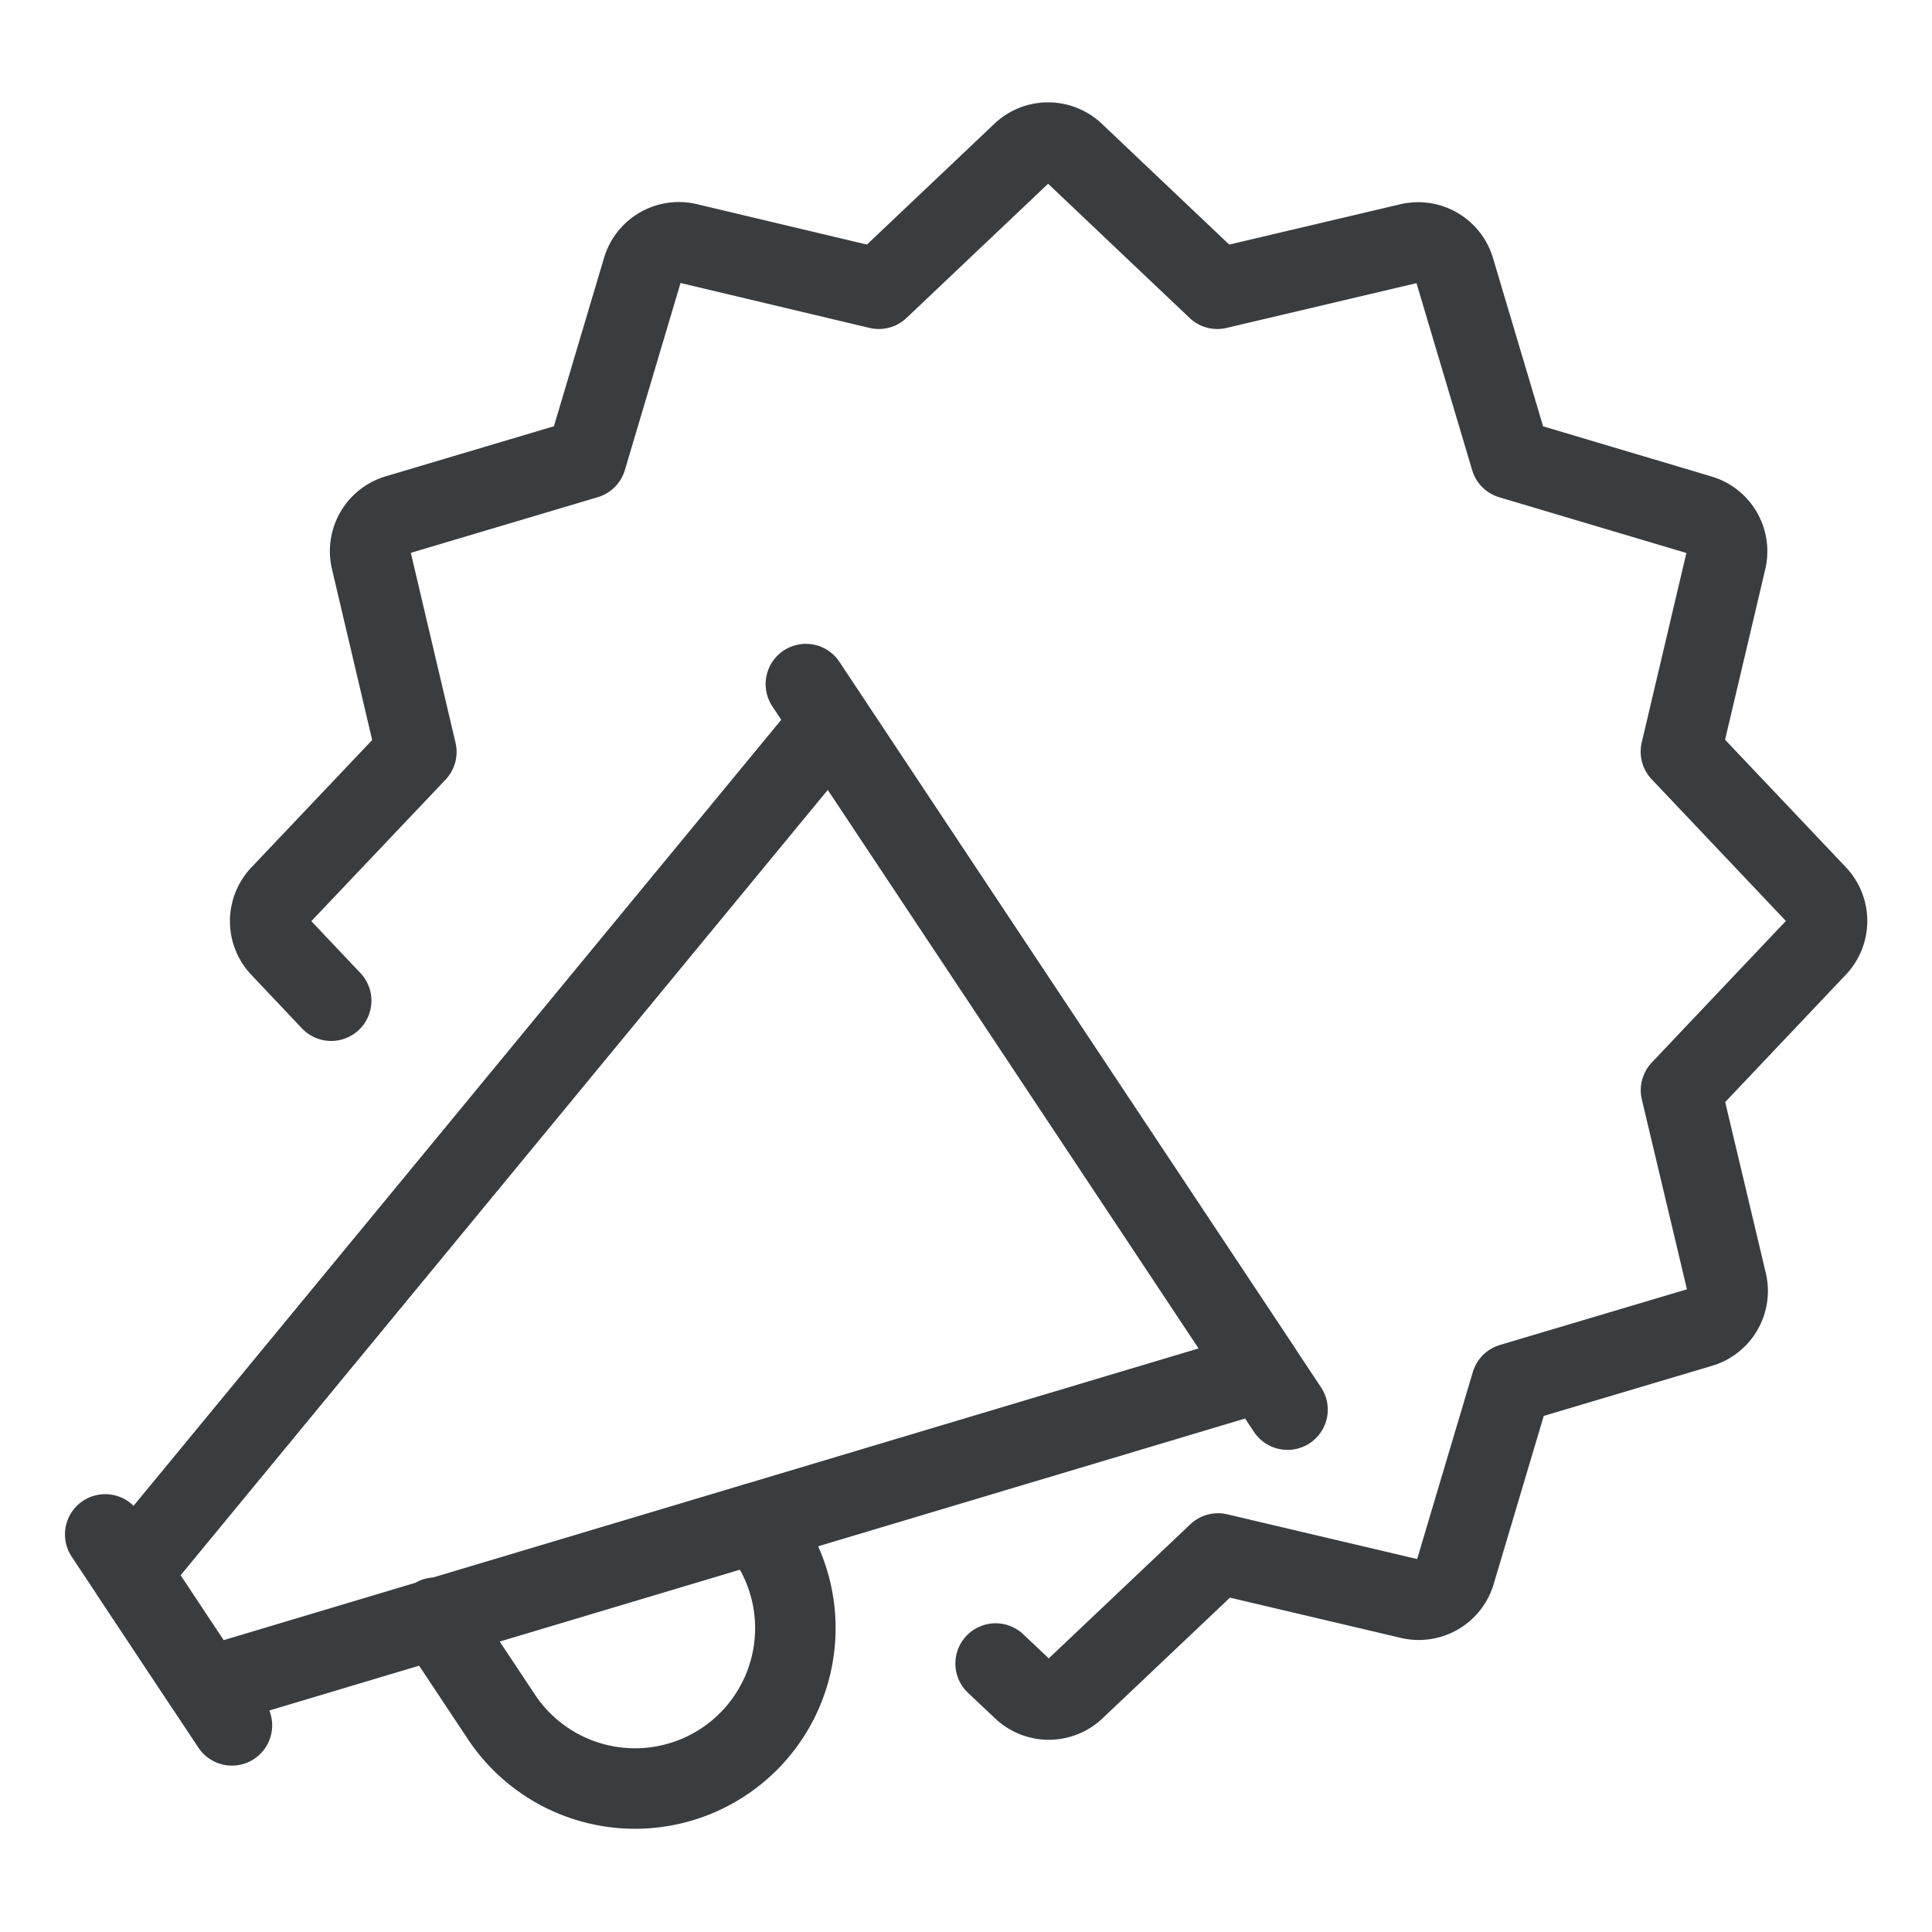 <svg viewBox="0 0 24 24" fill="none" xmlns="http://www.w3.org/2000/svg"><path d="m1.307 19.061 1.574 2.372m7.13-12.935 5.983 9.013M9.39 18.917a1.992 1.992 0 1 1-3.157 2.417l-.823-1.239m-1.296-7.664-.63-.666a.47.47 0 0 1 0-.644l1.688-1.78-.562-2.388a.47.47 0 0 1 .322-.556l2.351-.7.7-2.352a.47.47 0 0 1 .548-.325l2.386.567 1.781-1.688a.47.47 0 0 1 .644 0l1.78 1.688 2.388-.563a.47.47 0 0 1 .557.323l.7 2.351 2.351.7a.47.47 0 0 1 .323.563l-.56 2.376 1.688 1.782a.47.47 0 0 1 0 .643l-1.687 1.781.567 2.386a.47.47 0 0 1-.322.558l-2.352.7-.7 2.351a.47.47 0 0 1-.558.322l-2.386-.562-1.781 1.687a.47.47 0 0 1-.643 0l-.339-.32m3.312-3.629L2.566 20.96l-.944-1.423 8.704-10.563z" stroke="#3A3D40" stroke-linecap="round" stroke-linejoin="round"/></svg>